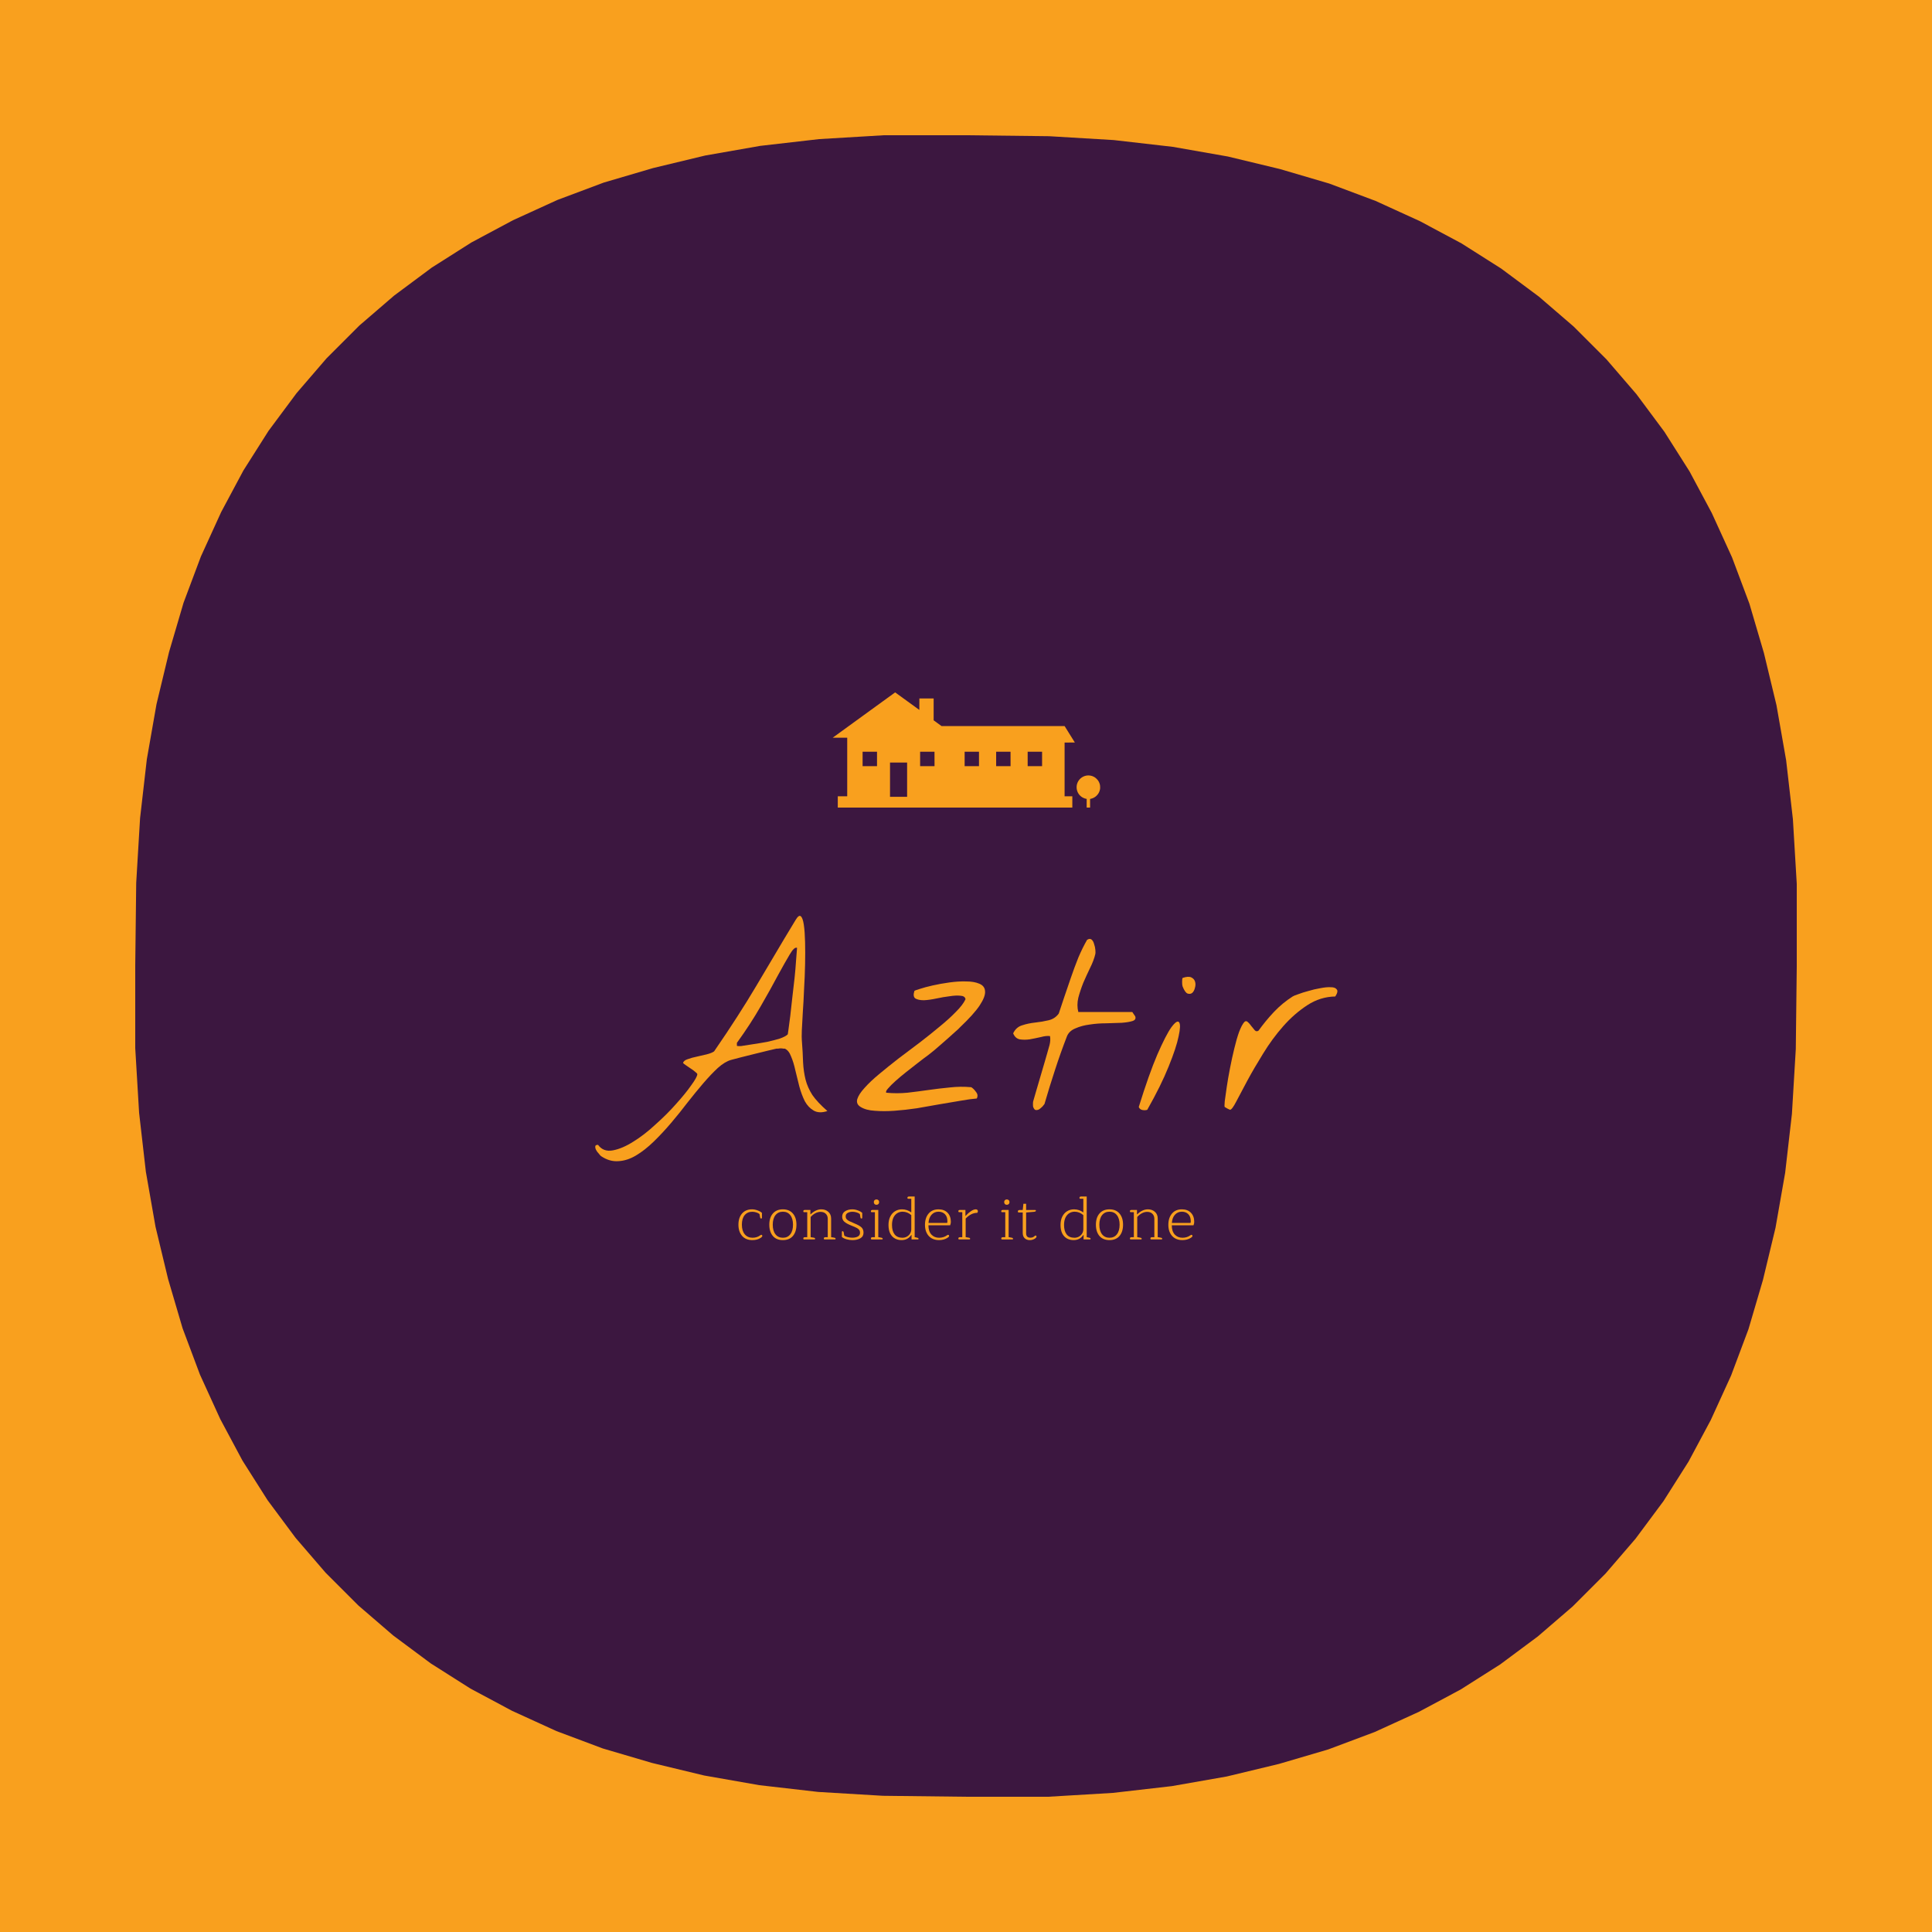 <?xml version="1.0" encoding="utf-8"?>
<!-- Generator: Adobe Illustrator 21.1.0, SVG Export Plug-In . SVG Version: 6.00 Build 0)  -->
<svg xmlns="http://www.w3.org/2000/svg" xmlns:xlink="http://www.w3.org/1999/xlink" version="1.1" id="Layer_1" x="0px" y="0px" viewBox="0 0 200 200" enable-background="new 0 0 200 200" xml:space="preserve">
<rect width="200" height="200" fill="#f9a01e"/><path d="M186,100l-0.1,8.6l-0.4,6.7l-0.7,6.1l-1,5.7l-1.3,5.4l-1.5,5.1l-1.8,4.8l-2.1,4.6  l-2.3,4.3l-2.6,4.1l-2.9,3.9l-3.1,3.6l-3.4,3.4l-3.6,3.1l-3.9,2.9l-4.1,2.6l-4.3,2.3l-4.6,2.1l-4.8,1.8l-5.1,1.5l-5.4,1.3l-5.7,1  l-6.1,0.7l-6.7,0.4L100,186l-8.6-0.1l-6.7-0.4l-6.1-0.7l-5.7-1l-5.4-1.3l-5.1-1.5l-4.8-1.8l-4.6-2.1l-4.3-2.3l-4.1-2.6l-3.9-2.9  l-3.6-3.1l-3.4-3.4l-3.1-3.6l-2.9-3.9l-2.6-4.1l-2.3-4.3l-2.1-4.6l-1.8-4.8l-1.5-5.1l-1.3-5.4l-1-5.7l-0.7-6.1l-0.4-6.7L14,100  l0.1-8.6l0.4-6.7l0.7-6.1l1-5.7l1.3-5.4l1.5-5.1l1.8-4.8l2.1-4.6l2.3-4.3l2.6-4.1l2.9-3.9l3.1-3.6l3.4-3.4l3.6-3.1l3.9-2.9l4.1-2.6  l4.3-2.3l4.6-2.1l4.8-1.8l5.1-1.5l5.4-1.3l5.7-1l6.1-0.7l6.7-0.4L100,14l8.6,0.1l6.7,0.4l6.1,0.7l5.7,1l5.4,1.3l5.1,1.5l4.8,1.8  l4.6,2.1l4.3,2.3l4.1,2.6l3.9,2.9l3.6,3.1l3.4,3.4l3.1,3.6l2.9,3.9l2.6,4.1l2.3,4.3l2.1,4.6l1.8,4.8l1.5,5.1l1.3,5.4l1,5.7l0.7,6.1  l0.4,6.7L186,100z" fill="#3c1740"/>
<g transform="translate(23.2 42.4) scale(0.15)">
 
 <g id="logo-group" fill="#f9a01e" transform="translate(-117.54 -114.36) scale(1.23)">
  <path id="path134319" style="font-variant-ligatures:none" d="m391.97 558.97q-3.697 0-5.766-2.341-2.069-2.374-2.069-6.309t2.035-6.275 5.597-2.341q1.56 0 3.155 0.611 1.594 0.577 2.408 1.391v2.815q0 0.339-0.407 0.339-0.271 0-0.441-0.17-0.136-0.204-0.204-0.611l-0.305-1.696q-0.644-0.611-1.798-0.95-1.153-0.373-2.273-0.373-2.68 0-4.274 1.899-1.56 1.899-1.56 5.359 0 3.46 1.628 5.393 1.628 1.933 4.342 1.933 2.51 0 4.376-1.391 0.373-0.271 0.577-0.271 0.237 0 0.373 0.204 0.17 0.17 0.17 0.441 0 0.509-0.984 1.119-1.832 1.221-4.579 1.221z" stroke-miterlimit="2" stroke-width="0"/>
  <path id="path134321" style="font-variant-ligatures:none" d="m409.09 558.97q-3.629 0-5.631-2.307-2.001-2.341-2.001-6.343 0-3.969 2.001-6.275 2.001-2.341 5.631-2.341 3.595 0 5.597 2.341 2.001 2.307 2.001 6.275 0 4.003-2.001 6.343-2.001 2.307-5.597 2.307zm0-1.323q2.646 0 4.138-1.933 1.526-1.933 1.526-5.393 0-3.426-1.526-5.359-1.492-1.933-4.138-1.933-2.646 0-4.172 1.933t-1.526 5.359q0 3.46 1.526 5.393 1.526 1.933 4.172 1.933z" stroke-miterlimit="2" stroke-width="0"/>
  <path id="path134323" style="font-variant-ligatures:none" d="m420.98 558.59q-0.441 0-0.441-0.543 0-0.712 0.95-0.712h1.255v-14.043h-1.764q-0.441 0-0.441-0.543 0-0.712 0.95-0.712h3.019v2.442h0.136q2.917-2.781 6.004-2.781 2.341 0 3.901 1.391 1.594 1.391 1.594 3.799v10.413l1.764 0.305q0.407 0.068 0.577 0.237 0.17 0.136 0.17 0.407 0 0.339-0.339 0.339h-5.834q-0.441 0-0.441-0.543 0-0.712 0.95-0.712h1.255v-10.312q0-1.764-1.085-2.815-1.052-1.085-2.985-1.085-1.459 0-2.917 0.78-1.459 0.78-2.612 2.103v11.295l1.764 0.305q0.407 0.068 0.577 0.237 0.17 0.136 0.17 0.407 0 0.339-0.339 0.339z" stroke-miterlimit="2" stroke-width="0"/>
  <path id="path134325" style="font-variant-ligatures:none" d="m448.11 558.97q-1.594 0-3.324-0.475-1.696-0.475-2.612-1.289v-2.883q0-0.373 0.407-0.373 0.475 0 0.644 0.848l0.271 1.594q0.712 0.611 2.001 0.916t2.51 0.305q1.866 0 3.087-0.644 1.255-0.644 1.255-2.103 0-1.018-0.475-1.628-0.441-0.644-1.391-1.119-0.95-0.509-2.951-1.289-2.646-1.052-3.935-2.137-1.255-1.119-1.255-2.849 0-2.069 1.662-3.087 1.662-1.052 4.037-1.052 1.56 0 3.155 0.611 1.594 0.577 2.408 1.391v2.815q0 0.136-0.102 0.237t-0.305 0.102q-0.271 0-0.441-0.17-0.136-0.204-0.204-0.644l-0.271-1.662q-0.644-0.611-1.798-0.95-1.153-0.373-2.307-0.373-1.628 0-2.748 0.644-1.119 0.611-1.119 1.967 0 0.916 0.509 1.526 0.543 0.611 1.459 1.085 0.95 0.475 2.985 1.323 2.748 1.119 3.901 2.205t1.153 2.985q0 2.137-1.798 3.155-1.764 1.018-4.41 1.018z" stroke-miterlimit="2" stroke-width="0"/>
  <path id="path134327" style="font-variant-ligatures:none" d="m461.59 539.16q-0.644 0-1.085-0.407-0.407-0.441-0.407-1.119 0-0.678 0.407-1.085 0.441-0.407 1.085-0.407 0.644 0 1.052 0.407 0.441 0.407 0.441 1.085 0 0.712-0.441 1.119-0.407 0.407-1.052 0.407zm-2.68 19.436q-0.441 0-0.441-0.543 0-0.712 0.95-0.712h1.289v-14.043h-1.798q-0.441 0-0.441-0.543 0-0.712 0.95-0.712h3.188v15.264l1.73 0.305q0.746 0.17 0.746 0.644 0 0.339-0.339 0.339z" stroke-miterlimit="2" stroke-width="0"/>
  <path id="path134329" style="font-variant-ligatures:none" d="m475.66 558.97q-2.069 0-3.731-0.916t-2.646-2.815q-0.95-1.933-0.95-4.783 0-2.646 0.95-4.613 0.984-2.001 2.68-3.053 1.73-1.085 3.935-1.085 2.883 0 5.224 1.73v-7.666h-1.73q-0.441 0-0.441-0.543 0-0.712 0.916-0.712h3.155v22.794l1.391 0.305q0.441 0.102 0.611 0.237t0.17 0.407q0 0.339-0.339 0.339h-3.595v-2.51h-0.136q-1.933 2.883-5.461 2.883zm0.475-1.323q1.323 0 2.476-0.611 1.153-0.644 1.832-1.73 0.678-1.119 0.678-2.476v-7.869q-2.171-1.933-4.885-1.933-1.662 0-3.019 0.848-1.323 0.814-2.137 2.51-0.78 1.696-0.78 4.104 0 3.358 1.459 5.258 1.492 1.899 4.376 1.899z" stroke-miterlimit="2" stroke-width="0"/>
  <path id="path134331" style="font-variant-ligatures:none" d="m496.64 558.97q-2.374 0-4.172-1.052-1.764-1.052-2.714-2.985-0.95-1.933-0.95-4.511 0-3.935 2.001-6.309 2.001-2.408 5.597-2.408 3.256 0 5.088 1.933 1.832 1.899 1.832 5.088 0 0.916-0.407 1.933h-12.177q0 3.358 1.662 5.19 1.696 1.798 4.308 1.798 2.578 0 4.477-1.391 0.068-0.034 0.237-0.136 0.17-0.136 0.339-0.136 0.237 0 0.407 0.204 0.17 0.17 0.17 0.441t-0.237 0.543q-0.237 0.237-0.712 0.543-2.001 1.255-4.749 1.255zm4.613-9.633q0.136-0.475 0.136-0.95 0-2.578-1.391-3.969t-3.595-1.391q-2.374 0-3.901 1.696-1.526 1.662-1.73 4.613z" stroke-miterlimit="2" stroke-width="0"/>
  <path id="path134333" style="font-variant-ligatures:none" d="m507.97 558.59q-0.441 0-0.441-0.543 0-0.712 0.95-0.712h1.255v-14.043h-1.764q-0.441 0-0.441-0.543 0-0.712 0.95-0.712h3.019v3.324h0.136q1.323-1.526 2.883-2.578 1.56-1.085 2.781-1.085 0.543 0 0.848 0.271 0.339 0.271 0.339 0.746 0 0.543-0.339 0.95-3.46 0-6.513 3.222v10.413l1.764 0.305q0.407 0.068 0.577 0.237 0.17 0.136 0.17 0.407 0 0.339-0.339 0.339z" stroke-miterlimit="2" stroke-width="0"/>
  <path id="path134335" style="font-variant-ligatures:none" d="m534.73 539.16q-0.644 0-1.085-0.407-0.407-0.441-0.407-1.119 0-0.678 0.407-1.085 0.441-0.407 1.085-0.407 0.644 0 1.052 0.407 0.441 0.407 0.441 1.085 0 0.712-0.441 1.119-0.407 0.407-1.052 0.407zm-2.68 19.436q-0.441 0-0.441-0.543 0-0.712 0.95-0.712h1.289v-14.043h-1.798q-0.441 0-0.441-0.543 0-0.712 0.95-0.712h3.188v15.264l1.73 0.305q0.746 0.17 0.746 0.644 0 0.339-0.339 0.339z" stroke-miterlimit="2" stroke-width="0"/>
  <path id="path134337" style="font-variant-ligatures:none" d="m547.59 558.97q-1.696 0-2.815-1.018-1.119-1.052-1.119-2.951v-11.533h-2.307q-0.17 0-0.305-0.17t-0.136-0.407q0-0.373 0.237-0.577 0.271-0.237 0.712-0.237h1.798l0.373-3.494h1.526v3.494h5.156q0.339 0 0.339 0.373 0 0.305-0.305 0.441-0.271 0.136-0.882 0.204l-4.308 0.373v11.668q0 1.221 0.611 1.866 0.644 0.611 1.73 0.611 0.746 0 1.323-0.204 0.577-0.237 1.085-0.712 0.305-0.305 0.543-0.305t0.373 0.17q0.17 0.136 0.17 0.441 0 0.237-0.237 0.543t-0.644 0.577q-1.323 0.848-2.917 0.848z" stroke-miterlimit="2" stroke-width="0"/>
  <path id="path134339" style="font-variant-ligatures:none" d="m572.19 558.97q-2.069 0-3.731-0.916t-2.646-2.815q-0.95-1.933-0.95-4.783 0-2.646 0.95-4.613 0.984-2.001 2.68-3.053 1.73-1.085 3.935-1.085 2.883 0 5.224 1.73v-7.666h-1.73q-0.441 0-0.441-0.543 0-0.712 0.916-0.712h3.155v22.794l1.391 0.305q0.441 0.102 0.611 0.237t0.17 0.407q0 0.339-0.339 0.339h-3.595v-2.51h-0.136q-1.933 2.883-5.461 2.883zm0.475-1.323q1.323 0 2.476-0.611 1.153-0.644 1.832-1.73 0.678-1.119 0.678-2.476v-7.869q-2.171-1.933-4.885-1.933-1.662 0-3.019 0.848-1.323 0.814-2.137 2.51-0.78 1.696-0.78 4.104 0 3.358 1.459 5.258 1.492 1.899 4.376 1.899z" stroke-miterlimit="2" stroke-width="0"/>
  <path id="path134341" style="font-variant-ligatures:none" d="m592.34 558.97q-3.629 0-5.631-2.307-2.001-2.341-2.001-6.343 0-3.969 2.001-6.275 2.001-2.341 5.631-2.341 3.595 0 5.597 2.341 2.001 2.307 2.001 6.275 0 4.003-2.001 6.343-2.001 2.307-5.597 2.307zm0-1.323q2.646 0 4.138-1.933 1.526-1.933 1.526-5.393 0-3.426-1.526-5.359-1.492-1.933-4.138-1.933-2.646 0-4.172 1.933t-1.526 5.359q0 3.46 1.526 5.393 1.526 1.933 4.172 1.933z" stroke-miterlimit="2" stroke-width="0"/>
  <path id="path134343" style="font-variant-ligatures:none" d="m604.23 558.59q-0.441 0-0.441-0.543 0-0.712 0.95-0.712h1.255v-14.043h-1.764q-0.441 0-0.441-0.543 0-0.712 0.95-0.712h3.019v2.442h0.136q2.917-2.781 6.004-2.781 2.341 0 3.901 1.391 1.594 1.391 1.594 3.799v10.413l1.764 0.305q0.407 0.068 0.577 0.237 0.17 0.136 0.17 0.407 0 0.339-0.339 0.339h-5.834q-0.441 0-0.441-0.543 0-0.712 0.95-0.712h1.255v-10.312q0-1.764-1.085-2.815-1.052-1.085-2.985-1.085-1.459 0-2.917 0.78-1.459 0.78-2.612 2.103v11.295l1.764 0.305q0.407 0.068 0.577 0.237 0.17 0.136 0.17 0.407 0 0.339-0.339 0.339z" stroke-miterlimit="2" stroke-width="0"/>
  <path id="path134345" style="font-variant-ligatures:none" d="m633.19 558.97q-2.374 0-4.172-1.052-1.764-1.052-2.714-2.985-0.95-1.933-0.95-4.511 0-3.935 2.001-6.309 2.001-2.408 5.597-2.408 3.256 0 5.088 1.933 1.832 1.899 1.832 5.088 0 0.916-0.407 1.933h-12.177q0 3.358 1.662 5.19 1.696 1.798 4.308 1.798 2.578 0 4.477-1.391 0.068-0.034 0.237-0.136 0.17-0.136 0.339-0.136 0.237 0 0.407 0.204 0.17 0.17 0.17 0.441t-0.237 0.543q-0.237 0.237-0.712 0.543-2.001 1.255-4.749 1.255zm4.613-9.633q0.136-0.475 0.136-0.95 0-2.578-1.391-3.969t-3.595-1.391q-2.374 0-3.901 1.696-1.526 1.662-1.73 4.613z" stroke-miterlimit="2" stroke-width="0"/>
  <path id="path134348" style="font-variant-ligatures:none" d="m307.06 511.85q-0.422-0.281-1.266-1.406-0.984-0.984-1.547-2.109-0.562-1.125-0.422-1.969 0-0.844 1.547-0.844 2.953 4.078 8.297 3.094 5.344-0.984 11.531-4.922 6.188-3.797 12.516-9.703 6.469-5.766 11.531-11.531 5.203-5.766 8.438-10.406 3.375-4.641 3.375-6.188 0-0.422-1.125-1.266-1.125-0.984-2.672-1.969-1.406-0.984-2.672-1.828-1.266-0.844-1.547-1.266 0.422-1.406 2.672-2.109 2.25-0.844 5.062-1.406 2.812-0.703 5.484-1.266 2.812-0.703 4.219-1.688 7.453-10.828 12.938-19.406 5.625-8.719 10.547-17.016 5.062-8.438 10.266-17.297 5.203-8.859 11.953-19.969 1.828-3.094 2.953-2.109 1.125 0.984 1.688 4.781 0.562 3.797 0.703 9.703 0.141 5.766 0 12.516-0.141 6.75-0.562 13.781-0.281 7.031-0.703 12.938-0.281 5.906-0.562 10.266-0.141 4.219 0 5.484 0.562 7.172 0.703 12.516 0.281 5.203 1.406 9.703 1.125 4.359 3.797 8.578 2.812 4.078 8.438 9-4.641 1.547-7.734-0.281-2.953-1.688-4.922-5.203-1.828-3.656-3.094-8.297-1.125-4.781-2.25-9.141-0.984-4.5-2.391-7.734-1.266-3.375-3.516-4.359-0.141 0-0.844 0-0.562-0.141-1.406-0.141-0.703 0-1.406 0.141-0.703 0-0.984 0-1.266 0.281-4.781 1.125-3.375 0.844-7.453 1.828-4.078 0.984-7.875 1.969-3.656 0.984-5.344 1.406-3.516 0.984-7.453 4.5-3.797 3.516-8.156 8.578-4.219 4.922-8.859 10.828-4.5 5.906-9.281 11.531-4.781 5.625-9.703 10.406-4.922 4.781-9.844 7.734-4.922 2.953-9.844 3.234-5.062 0.422-9.844-2.812zm76.219-61.875q0.281 0.141 1.406 0.141 1.266 0 1.688-0.141 2.531-0.422 6.328-0.984t7.594-1.266q3.797-0.844 7.031-1.828 3.234-1.125 4.5-2.391 0 0 0.422-2.953 0.422-2.953 0.984-7.453 0.562-4.641 1.125-10.125 0.703-5.625 1.266-10.969 0.562-5.344 0.844-9.844 0.422-4.641 0.562-7.172-1.547-0.703-4.078 3.656-2.531 4.219-6.609 11.672-3.938 7.453-9.703 17.438-5.625 9.844-13.359 20.531z" stroke-miterlimit="2" stroke-width="0"/>
  <path id="path134350" style="font-variant-ligatures:none" d="m452.76 484.29q-2.672-1.547-1.969-4.359 0.844-2.812 4.078-6.328 3.234-3.656 8.156-7.734 5.062-4.219 10.828-8.719 5.906-4.5 11.953-9 6.047-4.641 11.25-9 5.344-4.359 9.141-8.297 3.938-3.938 5.344-7.031-0.281-1.828-2.812-1.969-2.531-0.281-6.047 0.281-3.516 0.422-7.453 1.266-3.938 0.844-7.031 0.984-3.094 0-4.781-0.984-1.547-1.125-0.562-4.219 0.141-0.281 2.953-1.125 2.953-0.984 7.312-1.969 4.359-0.984 9.422-1.688 5.062-0.703 9.422-0.562 4.359 0 7.312 1.266 3.094 1.266 3.234 4.219 0.281 2.953-2.953 7.875-3.234 4.922-11.25 12.516-0.422 0.562-2.391 2.25-1.828 1.688-4.219 3.797-2.25 1.969-4.5 3.938-2.109 1.828-3.094 2.672-0.984 0.844-3.516 2.812-2.531 1.828-5.766 4.359-3.094 2.391-6.469 5.062t-6.047 5.062-4.219 4.219q-1.547 1.688-0.984 2.391 5.906 0.562 11.812 0 6.047-0.703 11.953-1.547 5.906-0.844 11.812-1.406 6.047-0.703 12.094-0.141 1.406 0.844 2.672 2.672 1.406 1.688 0.422 3.656-3.656 0.281-9.141 1.266-5.344 0.844-11.672 1.969-6.188 1.125-12.797 2.25-6.609 0.984-12.656 1.406-5.906 0.422-10.969 0-4.922-0.281-7.875-2.109z" stroke-miterlimit="2" stroke-width="0"/>
  <path id="path134352" style="font-variant-ligatures:none" d="m549.53 484.29q-0.141-0.281-0.141-1.547t0.141-1.688q0.422-1.547 1.547-5.344 1.125-3.938 2.391-8.156 1.266-4.359 2.391-8.156 1.125-3.797 1.547-5.344 0.562-1.969 1.266-4.5 0.703-2.672 0.281-5.062-2.109-0.281-5.203 0.562-3.094 0.703-6.188 1.266-2.953 0.422-5.625 0-2.531-0.562-3.656-3.375 1.688-3.516 5.062-4.5 3.375-1.125 7.312-1.547 3.938-0.422 7.453-1.266 3.656-0.844 5.766-3.797 1.266-3.656 2.953-8.859 1.828-5.344 3.797-11.109 1.969-5.766 4.219-11.391 2.391-5.625 4.922-9.984 1.547-0.984 2.531-0.141 0.984 0.844 1.406 2.531 0.562 1.547 0.703 3.234 0.141 1.688 0 2.25-0.844 3.656-2.953 7.875-1.969 4.078-3.797 8.297-1.688 4.219-2.812 8.438-0.984 4.219 0 8.016h30.234q0.141 0 0.703 0.984 0.562 0.844 0.984 1.406 0.703 1.969-1.547 2.672-2.25 0.703-6.047 0.984-3.797 0.141-8.719 0.281-4.781 0-9.281 0.703-4.359 0.562-7.875 2.109-3.516 1.406-4.781 4.359-3.656 9.422-6.75 18.984-3.094 9.422-5.906 19.125-0.281 0.422-1.125 1.406-0.844 0.844-1.828 1.547-0.984 0.562-1.969 0.422-0.844-0.141-1.406-1.688z" stroke-miterlimit="2" stroke-width="0"/>
  <path id="path134354" style="font-variant-ligatures:none" d="m608.75 484.29q5.766-18.562 10.406-29.391 4.781-10.969 7.875-15.328 3.234-4.359 4.359-2.812t-0.281 7.875q-1.266 6.328-5.625 17.016-4.219 10.547-11.953 24.188-1.125 0.422-2.672 0.141t-2.109-1.688zm24.609-67.641q-0.281-0.703-0.281-2.531t0.281-2.25q3.234-1.125 4.922-0.281t2.109 2.531q0.422 1.547-0.141 3.375-0.422 1.828-1.547 2.812-1.125 0.844-2.672 0.281-1.406-0.703-2.672-3.938z" stroke-miterlimit="2" stroke-width="0"/>
  <path id="path134356" style="font-variant-ligatures:none" d="m657 484.29q-0.281-0.141 0-3.234 0.422-3.234 1.125-8.016 0.703-4.781 1.828-10.547 1.125-5.766 2.391-10.969 1.266-5.344 2.672-9.281 1.547-4.078 2.953-5.625 0.984-0.984 1.969 0 0.984 0.844 1.969 2.25 0.984 1.266 1.969 2.391 0.984 0.984 2.109 0.141 3.938-5.484 8.578-10.406 4.781-5.062 10.547-8.719 0.562-0.422 3.094-1.266 2.531-0.984 5.766-1.828 3.234-0.984 6.609-1.547 3.516-0.703 5.906-0.562 2.531 0 3.375 1.266 0.984 1.125-0.844 3.938-8.438 0.141-15.75 4.922-7.312 4.781-13.5 11.812-6.188 7.031-11.25 15.328-5.062 8.156-8.859 15.188-3.656 7.031-6.188 11.672-2.391 4.641-3.516 4.641-0.141 0-1.266-0.562-1.125-0.703-1.688-0.984z" stroke-miterlimit="2" stroke-width="0"/>
  <path id="icon" stroke-width=".75" d="m472.06 251.66c-0.008 0-7.891 5.719-17.519 12.708l-17.504 12.708 4.068 0.01 4.068 0.011v32.859h-5.296v6.338h131.6v-6.338h-4.337v-30.16l2.878-0.01 2.878-0.011-2.873-4.608-2.873-4.608-34.53-0.011-34.535-0.011-2.209-1.608-2.21-1.607v-12.26h-8.006l-0.01 3.214-0.011 3.214-6.784-4.924c-3.731-2.708-6.79-4.924-6.798-4.924zm-14.211 33.278h4.045v8.089h-8.089v-8.089zm32.265 0.01 4.035 0.01 0.01 4.035 0.011 4.035h-8.089v-8.09zm24.968-0.01h4.024v8.089h-8.048v-8.089zm17.691 0.01 4.035 0.01 0.01 4.035 0.011 4.035h-8.09v-8.09zm17.691-0.01h4.045v8.089h-8.089v-8.089zm-76.478 6.088h4.795v19.224h-9.591v-19.224zm106.42 7.22c-0.175 0.003-0.459 0.022-0.631 0.041-0.172 0.02-0.463 0.066-0.646 0.104-0.183 0.037-0.502 0.123-0.708 0.19-0.206 0.067-0.55 0.205-0.763 0.306-0.214 0.101-0.571 0.304-0.793 0.45-0.222 0.146-0.554 0.396-0.736 0.555-0.183 0.159-0.462 0.439-0.622 0.622-0.159 0.183-0.409 0.515-0.556 0.738-0.147 0.223-0.348 0.579-0.447 0.792-0.099 0.213-0.238 0.565-0.307 0.783-0.07 0.218-0.156 0.539-0.192 0.713-0.036 0.175-0.086 0.545-0.112 0.823-0.034 0.37-0.033 0.643 0 1.018 0.025 0.282 0.091 0.711 0.146 0.952 0.055 0.241 0.176 0.641 0.269 0.888 0.093 0.247 0.254 0.605 0.357 0.795 0.104 0.19 0.294 0.492 0.422 0.671 0.129 0.179 0.349 0.457 0.491 0.616 0.141 0.159 0.417 0.423 0.611 0.587 0.195 0.164 0.487 0.386 0.649 0.493 0.162 0.108 0.481 0.289 0.709 0.402 0.228 0.114 0.574 0.263 0.769 0.331 0.195 0.068 0.505 0.156 0.688 0.194 0.183 0.038 0.376 0.078 0.427 0.089l0.094 0.02v4.877h1.918v-4.873l0.24-0.048c0.132-0.026 0.315-0.066 0.407-0.088 0.092-0.022 0.317-0.089 0.5-0.148 0.183-0.059 0.511-0.19 0.729-0.291 0.217-0.101 0.611-0.327 0.876-0.503 0.341-0.226 0.62-0.459 0.96-0.801 0.264-0.265 0.595-0.647 0.737-0.848 0.142-0.201 0.362-0.57 0.49-0.82 0.128-0.25 0.297-0.648 0.376-0.885 0.079-0.237 0.185-0.628 0.236-0.869 0.077-0.363 0.093-0.573 0.094-1.23 0.001-0.6-0.017-0.888-0.075-1.188-0.042-0.218-0.148-0.617-0.236-0.887-0.088-0.269-0.257-0.682-0.375-0.917-0.119-0.235-0.331-0.596-0.471-0.802-0.15-0.221-0.47-0.591-0.777-0.899-0.317-0.318-0.669-0.623-0.897-0.776-0.206-0.139-0.563-0.347-0.792-0.462-0.229-0.115-0.576-0.265-0.771-0.333-0.195-0.069-0.523-0.164-0.73-0.211-0.206-0.048-0.57-0.107-0.807-0.131-0.237-0.024-0.575-0.041-0.751-0.038z"/>
 </g>
</g></svg>
